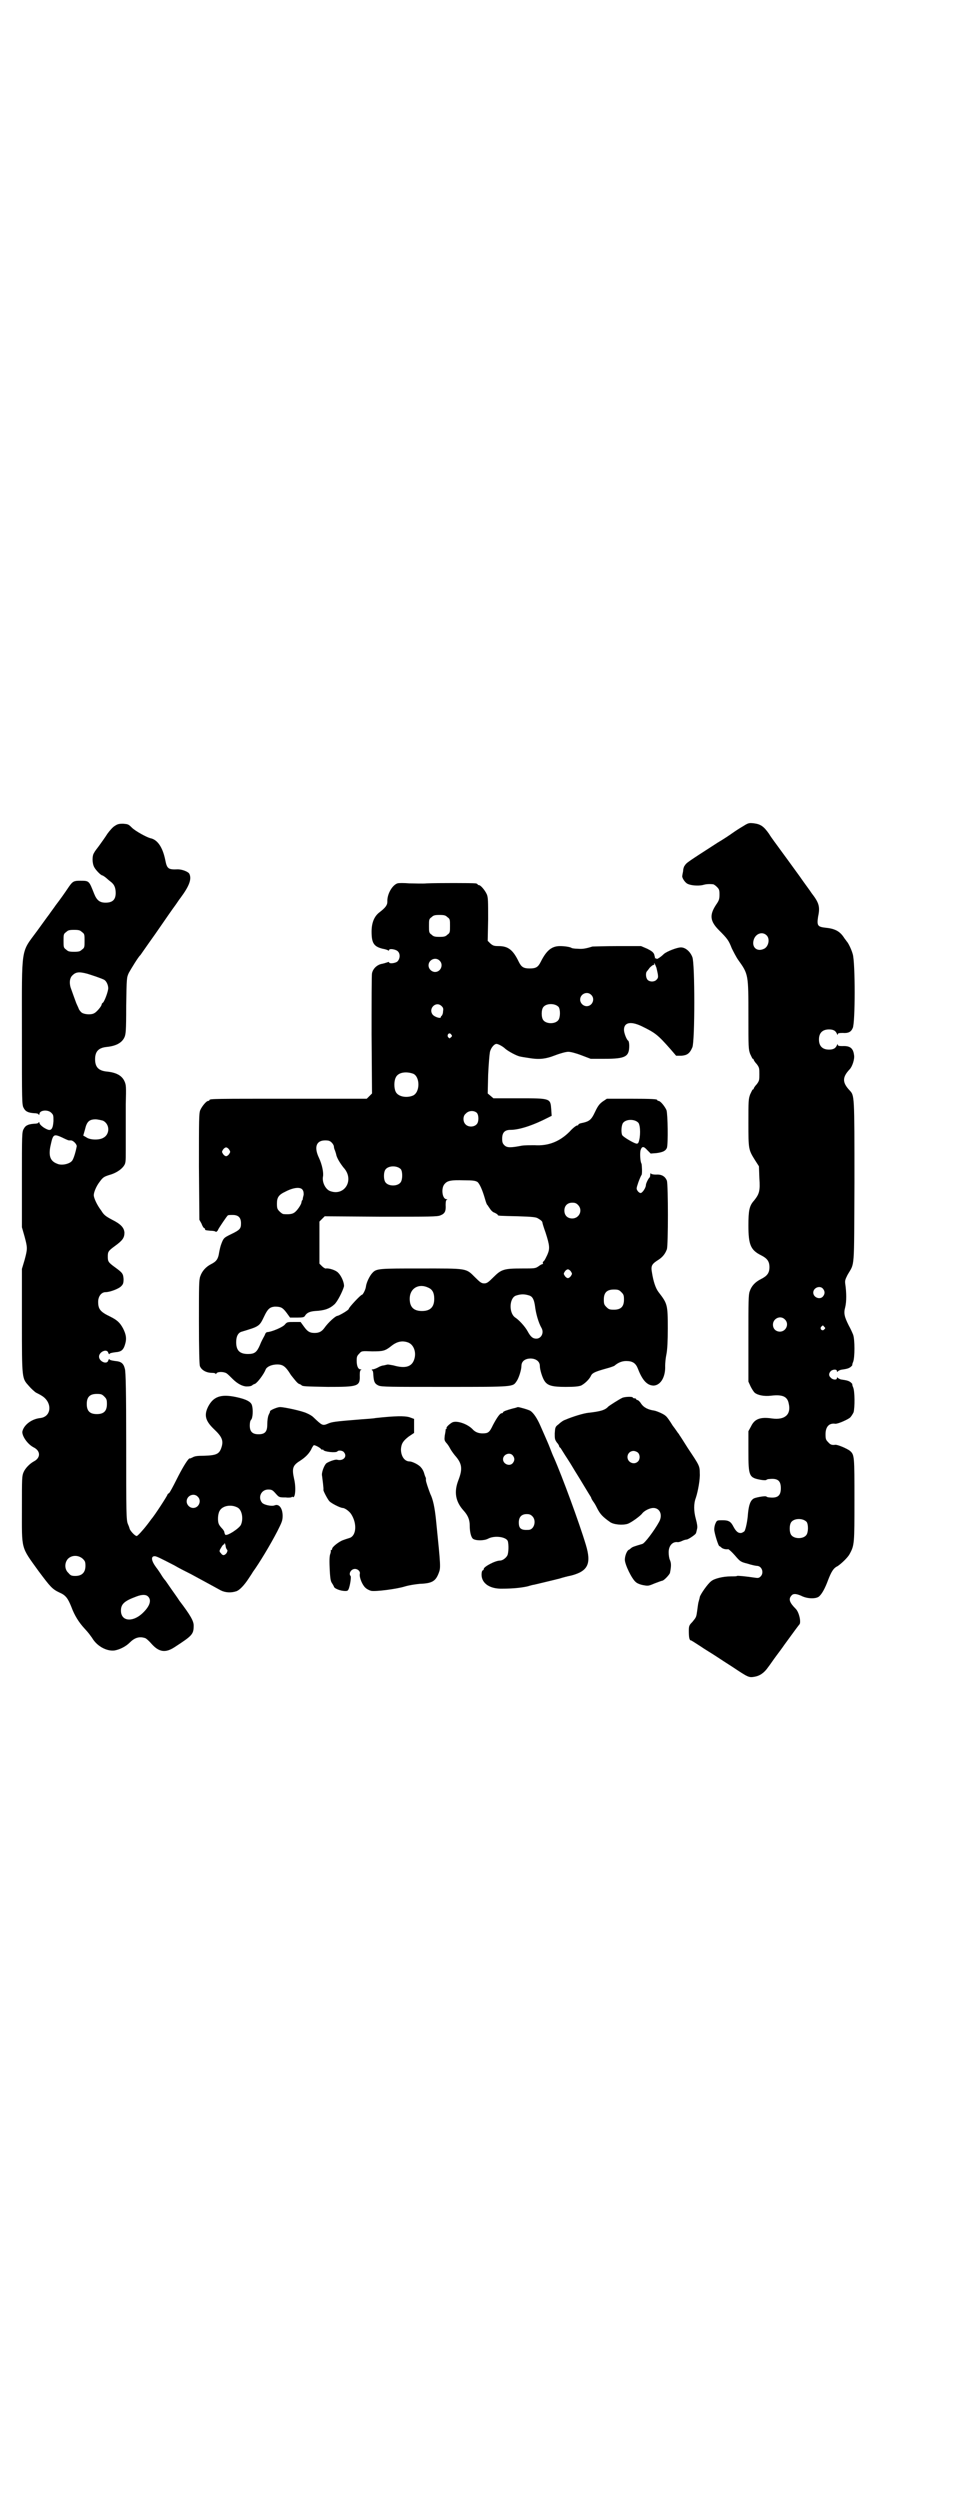 <?xml version="1.0" standalone="no"?>
<!DOCTYPE svg PUBLIC "-//W3C//DTD SVG 20010904//EN"
 "http://www.w3.org/TR/2001/REC-SVG-20010904/DTD/svg10.dtd">
<svg version="1.0" xmlns="http://www.w3.org/2000/svg"
 width="1100pt" height="2850pt" viewBox="0 0 1100 2850"
 preserveAspectRatio="xMidYMid meet">
<g transform="translate(0,2850) scale(0.5,-0.5)"
fill="#000000" stroke="none">
<path d="M1697 3817 c-7 -4 -18 -11 -25 -16 -7 -5 -22 -15 -34 -22 -73 -47
-71 -46 -75 -52 -2 -2 -4 -8 -4 -13 -1 -5 -2 -10 -2 -11 -1 -4 6 -15 12 -18 8
-4 24 -5 34 -3 7 2 13 3 24 2 2 0 6 -3 9 -6 5 -5 6 -7 6 -17 0 -11 -1 -14 -8
-24 -15 -23 -14 -37 7 -58 19 -19 22 -23 29 -41 4 -8 10 -20 15 -27 23 -32 23
-33 23 -127 0 -72 0 -76 4 -87 3 -6 5 -11 6 -11 1 0 2 -1 2 -2 0 -1 3 -6 7
-10 6 -8 6 -10 6 -23 0 -13 0 -15 -6 -23 -4 -4 -7 -9 -7 -10 0 -1 -1 -2 -2 -2
-1 0 -3 -5 -6 -11 -4 -11 -4 -15 -4 -65 0 -60 0 -61 15 -85 l9 -14 1 -27 c2
-29 0 -36 -12 -51 -11 -12 -13 -23 -13 -57 0 -44 5 -56 29 -68 14 -7 19 -14
19 -27 0 -13 -5 -20 -19 -27 -14 -7 -22 -16 -26 -28 -3 -8 -3 -22 -3 -108 l0
-98 5 -11 c3 -6 7 -12 9 -14 7 -6 22 -9 38 -7 26 3 37 -2 40 -18 6 -25 -9 -38
-38 -34 -27 4 -40 -1 -48 -18 l-6 -11 0 -45 c0 -58 1 -61 29 -66 6 -1 12 -1
12 0 1 1 4 2 7 2 19 2 26 -4 26 -21 0 -17 -7 -23 -26 -21 -3 0 -6 1 -7 2 -1 2
-20 -1 -28 -4 -8 -4 -12 -14 -14 -35 -1 -16 -5 -35 -8 -40 -1 -1 -4 -3 -7 -4
-7 -1 -12 3 -18 14 -6 12 -11 15 -25 15 -12 0 -13 0 -16 -7 -2 -4 -3 -10 -3
-14 0 -8 10 -40 12 -38 0 0 2 -1 4 -3 3 -3 10 -5 16 -4 1 0 8 -6 15 -14 12
-14 13 -15 29 -19 9 -3 19 -5 21 -5 12 0 17 -16 9 -24 -4 -4 -6 -4 -13 -3 -20
3 -40 5 -41 4 -1 -1 -7 -1 -14 -1 -18 0 -38 -5 -45 -11 -8 -6 -24 -29 -26 -36
0 -2 -2 -8 -3 -12 -1 -4 -2 -13 -3 -20 -2 -14 -2 -14 -11 -25 -7 -7 -8 -9 -8
-20 0 -14 1 -22 5 -22 1 0 10 -6 21 -13 10 -7 27 -17 36 -23 9 -6 26 -17 37
-24 36 -24 38 -25 50 -23 13 2 23 9 32 22 4 5 12 17 18 25 6 8 15 20 19 26 21
29 33 45 34 46 5 4 0 28 -8 36 -14 14 -17 22 -10 30 4 5 10 5 22 0 13 -7 33
-8 41 -2 7 6 14 19 21 38 7 18 12 27 21 31 8 5 24 20 28 28 11 20 11 24 11
123 0 100 0 103 -10 112 -6 5 -29 15 -34 14 -7 -1 -11 0 -16 6 -5 5 -6 7 -6
18 0 17 8 26 22 24 5 -1 28 9 34 14 3 3 6 8 8 12 3 11 3 48 -1 57 -2 4 -2 7
-2 7 1 0 -1 2 -3 4 -5 4 -9 5 -23 7 -3 1 -7 3 -7 4 -1 1 -2 1 -2 -1 0 -5 -10
-4 -14 1 -5 4 -5 10 0 15 4 4 14 5 14 0 0 -2 1 -2 2 -1 0 1 4 3 7 4 14 2 18 3
23 7 2 2 4 4 3 4 0 0 0 3 2 7 4 10 4 51 0 62 -2 5 -6 14 -10 21 -10 20 -12 28
-8 42 3 13 3 32 0 53 -1 7 0 10 5 20 17 30 15 5 16 212 0 200 0 197 -11 209
-17 18 -17 30 0 48 6 6 12 24 10 33 -2 16 -10 21 -27 20 -8 0 -10 1 -10 3 0 2
-1 2 -2 -1 -3 -7 -8 -10 -18 -10 -15 0 -23 8 -23 23 0 15 8 23 23 23 10 0 15
-3 18 -10 1 -3 2 -3 2 -1 0 2 2 3 11 3 13 -1 19 2 23 11 6 11 6 151 0 169 -3
11 -11 27 -14 29 0 1 -4 5 -7 10 -9 13 -20 19 -42 21 -17 2 -19 5 -16 25 5 23
2 32 -15 54 -3 5 -16 22 -27 38 -27 37 -34 47 -43 59 -10 14 -21 28 -27 38
-12 17 -19 22 -35 24 -10 1 -12 1 -23 -6z m52 -249 c9 -8 5 -26 -5 -31 -16 -8
-29 3 -24 20 4 14 19 20 29 11z m129 -806 c5 -6 5 -12 0 -18 -7 -8 -22 -2 -22
9 0 11 15 17 22 9z m-87 -70 c11 -10 3 -28 -11 -28 -9 0 -16 6 -16 16 0 14 17
22 27 12z m90 -17 c3 -3 3 -3 0 -6 -4 -5 -11 1 -7 6 4 4 4 4 7 0z m-40 -445
c4 -6 4 -24 -1 -30 -7 -9 -27 -9 -34 0 -5 6 -5 24 0 30 7 9 27 9 35 0z"/>
<path d="M262 3817 c-4 -2 -12 -11 -17 -18 -5 -8 -13 -19 -18 -26 -5 -7 -11
-14 -12 -17 -5 -6 -5 -24 0 -33 3 -6 15 -19 19 -19 1 0 3 -2 5 -3 3 -2 8 -7
12 -10 10 -7 13 -15 13 -27 0 -15 -7 -22 -23 -22 -13 0 -20 5 -26 20 -12 30
-11 30 -32 30 -14 0 -17 -1 -26 -14 -10 -15 -20 -29 -30 -42 -4 -6 -11 -15
-15 -21 -4 -5 -16 -22 -27 -37 -38 -52 -35 -31 -35 -231 0 -160 0 -166 4 -173
4 -8 10 -11 24 -12 5 0 10 -1 10 -3 1 -1 2 -1 2 1 0 9 19 11 27 3 5 -5 5 -6 5
-19 -1 -17 -5 -23 -14 -19 -8 3 -18 11 -18 15 0 2 -1 2 -2 1 0 -2 -5 -3 -10
-3 -14 -1 -20 -4 -24 -12 -4 -7 -4 -13 -4 -116 l0 -108 6 -21 c7 -26 7 -28 0
-54 l-6 -20 0 -118 c0 -135 0 -131 16 -149 5 -6 13 -13 16 -15 4 -2 10 -5 13
-7 25 -15 23 -48 -3 -51 -20 -2 -38 -16 -41 -31 -1 -10 12 -29 26 -36 16 -8
16 -24 0 -32 -9 -5 -19 -15 -23 -24 -4 -9 -4 -13 -4 -83 0 -96 -3 -86 38 -143
27 -36 31 -41 48 -49 14 -6 19 -13 27 -33 7 -19 17 -35 30 -49 11 -12 11 -13
17 -21 11 -19 33 -31 51 -29 12 2 26 9 35 18 11 11 22 15 36 10 2 -1 8 -6 14
-13 17 -19 32 -21 53 -7 40 26 43 29 43 49 0 10 -7 23 -33 57 -3 5 -11 16 -18
26 -7 10 -13 19 -14 20 -1 1 -5 6 -8 11 -3 5 -9 14 -13 19 -11 15 -12 25 -3
25 4 0 12 -4 45 -21 10 -6 28 -15 38 -20 26 -14 57 -31 68 -37 10 -5 23 -6 35
-2 7 2 18 13 29 30 4 6 8 12 9 14 14 19 40 62 56 93 10 20 12 24 12 35 0 17
-8 28 -18 24 -7 -3 -25 1 -29 6 -10 12 -2 30 14 30 8 0 10 -1 17 -9 8 -9 8 -9
23 -9 7 -1 14 0 14 1 0 1 1 1 2 0 6 -4 8 22 3 42 -5 23 -3 30 13 40 14 9 21
17 26 26 2 5 5 9 6 10 2 1 14 -5 17 -9 2 -2 3 -2 3 -1 0 1 1 1 2 -1 2 -4 29
-7 32 -3 2 3 11 2 14 -1 10 -10 0 -22 -15 -18 -4 1 -18 -4 -24 -8 -5 -4 -12
-22 -10 -29 1 -8 4 -30 3 -32 0 -3 10 -22 14 -26 5 -5 25 -15 30 -15 5 0 16
-8 20 -15 13 -21 11 -47 -3 -53 -3 -1 -10 -3 -15 -5 -10 -3 -26 -16 -26 -20 0
-2 -1 -3 -2 -3 -2 0 -2 -1 -1 -1 0 -1 0 -4 -1 -7 -2 -5 -3 -13 -1 -46 1 -13 2
-18 5 -22 2 -3 4 -7 4 -7 0 -4 12 -9 21 -10 10 -1 11 0 13 5 3 8 6 27 4 29 -5
5 1 16 10 16 7 0 13 -6 11 -12 -1 -8 6 -25 13 -31 3 -3 9 -6 13 -7 10 -2 58 4
77 10 10 3 24 5 34 6 28 1 36 6 43 24 5 13 5 13 -6 122 -3 29 -7 47 -13 59 -5
13 -10 28 -10 31 0 1 0 3 0 5 -1 2 -3 7 -4 11 -1 4 -4 10 -7 13 -4 6 -20 14
-26 14 -12 0 -20 12 -20 28 1 13 5 19 18 29 l12 8 0 16 0 16 -11 4 c-11 3 -31
3 -77 -2 -4 -1 -19 -2 -33 -3 -63 -5 -67 -6 -76 -10 -12 -5 -13 -4 -33 15 -3
3 -10 7 -15 9 -10 5 -51 14 -61 14 -6 0 -23 -7 -23 -10 1 0 -1 -4 -3 -8 -2 -5
-3 -13 -3 -21 0 -17 -5 -23 -20 -23 -14 0 -20 6 -20 20 0 6 1 11 3 13 4 4 5
23 2 33 -2 8 -13 14 -37 19 -34 7 -51 1 -63 -22 -10 -20 -6 -33 14 -52 17 -16
21 -25 17 -39 -5 -17 -11 -20 -40 -21 -17 0 -22 -1 -27 -4 -3 -1 -5 -3 -5 -2
0 1 -1 0 -3 -1 -5 -5 -15 -21 -29 -49 -7 -14 -14 -27 -16 -29 -2 -1 -4 -3 -4
-4 0 -2 -29 -47 -37 -56 -2 -3 -6 -8 -9 -12 -10 -13 -22 -26 -24 -26 -4 0 -14
11 -16 16 -1 4 -3 9 -4 11 -4 9 -4 26 -4 183 0 118 -1 165 -3 171 -3 13 -9 17
-22 18 -7 1 -13 2 -13 4 -1 1 -2 0 -3 -3 -3 -10 -21 -2 -21 9 0 11 18 19 21 9
1 -3 2 -4 3 -3 0 2 6 3 13 4 14 1 19 5 23 20 3 11 2 20 -5 34 -7 13 -13 19
-29 27 -23 11 -28 17 -28 34 0 12 7 22 17 22 10 0 31 8 36 14 4 4 5 7 5 16 -1
12 -2 14 -20 27 -15 11 -16 13 -16 24 0 11 1 13 16 24 18 13 22 19 22 31 -1
11 -8 19 -28 29 -15 8 -19 11 -25 21 -10 13 -17 29 -17 35 0 7 6 21 13 30 8
11 10 12 22 16 15 4 27 12 33 20 5 7 5 9 5 37 0 54 0 61 0 104 1 41 1 44 -3
53 -6 13 -19 20 -41 22 -18 2 -26 10 -26 28 0 18 8 26 26 28 21 2 35 9 41 22
3 7 4 13 4 72 1 64 1 64 6 75 5 9 22 37 26 40 1 1 9 13 19 27 10 14 22 31 26
37 11 16 29 42 35 50 3 4 8 12 12 17 20 27 26 43 20 55 -3 5 -17 10 -26 10
-22 -1 -25 1 -29 22 -6 29 -18 46 -34 49 -8 2 -34 16 -42 24 -8 8 -9 8 -20 9
-10 0 -13 -1 -19 -5z m-75 -242 c6 -4 6 -6 6 -20 0 -14 0 -16 -6 -20 -4 -4 -7
-5 -18 -5 -11 0 -14 1 -18 5 -6 4 -6 6 -6 20 0 14 0 16 6 20 4 4 7 5 18 5 11
0 14 -1 18 -5z m12 -95 c10 -3 34 -11 39 -14 5 -3 9 -12 9 -19 0 -7 -8 -29
-12 -33 -2 -1 -3 -3 -3 -4 0 -4 -12 -18 -17 -20 -6 -4 -22 -3 -28 1 -3 2 -7 7
-8 11 -2 4 -4 9 -5 11 -2 5 -9 25 -13 36 -3 11 -2 21 4 27 8 8 15 9 34 4z m36
-335 c16 -8 16 -31 1 -39 -10 -6 -31 -5 -39 1 l-7 4 4 14 c4 18 10 23 24 23 5
0 13 -2 17 -3z m-78 -45 c0 0 3 0 5 0 5 0 14 -9 13 -14 -2 -11 -7 -29 -11 -33
-6 -7 -24 -11 -34 -6 -16 6 -20 19 -14 44 5 23 7 24 25 16 8 -4 15 -7 16 -7z
m81 -584 c5 -5 6 -7 6 -17 0 -16 -7 -23 -23 -23 -16 0 -23 7 -23 23 0 16 7 23
23 23 10 0 12 -1 17 -6z m213 -228 c10 -9 3 -26 -10 -26 -8 0 -15 7 -15 15 0
13 16 20 25 11z m91 -25 c10 -5 14 -25 8 -39 -3 -8 -32 -27 -36 -23 -1 2 -2 4
-2 6 0 1 -2 5 -5 8 -3 3 -6 7 -7 9 -4 7 -3 24 1 31 6 12 26 16 41 8z m-27 -88
c0 -3 2 -7 3 -8 2 -2 1 -4 -1 -8 -5 -6 -9 -6 -13 0 -4 4 -4 5 1 13 2 4 5 7 6
7 0 -1 1 0 1 1 0 4 2 1 3 -5z m-326 -29 c5 -5 6 -7 6 -16 0 -15 -8 -23 -23
-23 -9 0 -11 1 -16 7 -9 8 -9 23 -1 32 9 9 24 9 34 0z m149 -86 c9 -9 3 -24
-15 -40 -22 -19 -47 -16 -47 8 0 15 8 22 35 32 13 5 22 5 27 0z"/>
<path d="M907 3686 c-12 -4 -24 -25 -23 -42 0 -8 -5 -14 -18 -24 -12 -9 -18
-24 -18 -44 0 -26 5 -34 25 -39 6 -1 12 -3 13 -4 1 -1 2 0 2 1 0 4 15 2 20 -3
6 -6 5 -17 -1 -23 -4 -4 -19 -6 -19 -2 0 1 -2 1 -4 0 -3 -1 -9 -3 -15 -4 -10
-3 -18 -11 -20 -21 -1 -3 -1 -66 -1 -140 l1 -134 -6 -6 -6 -6 -174 0 c-171 0
-185 0 -185 -3 0 -1 -1 -2 -3 -2 -4 0 -14 -12 -18 -21 -3 -7 -3 -22 -3 -129
l1 -121 5 -9 c2 -6 5 -10 6 -10 1 0 2 -1 2 -3 0 -2 3 -2 12 -3 6 0 11 -1 12
-2 0 -2 5 1 6 5 2 4 20 31 22 32 1 1 6 1 11 1 13 0 19 -6 19 -19 0 -12 -2 -15
-23 -25 -16 -8 -17 -8 -23 -25 -1 -3 -3 -11 -4 -17 -2 -14 -6 -20 -18 -26 -12
-6 -21 -16 -25 -28 -3 -8 -3 -22 -3 -103 0 -65 1 -96 2 -101 3 -9 14 -16 28
-16 5 0 8 -1 8 -2 0 -2 1 -1 2 1 3 4 16 4 23 0 3 -2 9 -8 14 -13 11 -11 23
-17 32 -17 7 0 11 1 13 3 1 1 3 2 6 3 6 3 20 22 24 32 2 6 11 11 23 12 16 1
22 -3 35 -24 8 -10 14 -18 18 -20 3 -1 5 -2 6 -3 2 -3 10 -3 60 -4 70 0 74 1
73 27 0 8 1 11 3 12 2 0 1 1 -1 1 -6 0 -9 8 -9 20 0 9 1 11 6 16 5 6 6 6 29 5
26 0 30 1 45 13 13 10 25 12 38 7 12 -5 18 -21 14 -36 -5 -19 -20 -24 -48 -16
-5 1 -11 2 -13 2 -1 0 -5 -1 -9 -2 -4 0 -11 -3 -14 -5 -4 -2 -9 -4 -11 -4 -3
0 -3 -1 -2 -2 2 0 3 -6 3 -11 1 -15 3 -20 12 -24 7 -3 26 -3 152 -3 159 0 154
0 163 13 5 7 11 26 11 35 0 8 5 14 14 16 15 3 28 -4 28 -16 0 -9 6 -28 11 -35
7 -10 17 -13 48 -13 21 0 29 1 35 3 8 4 19 14 23 23 3 6 10 9 35 16 8 2 16 5
18 6 8 7 17 11 27 11 15 0 22 -5 27 -18 10 -26 21 -38 36 -38 16 1 27 20 26
45 0 6 1 18 3 27 2 11 3 29 3 59 0 54 -1 56 -21 82 -7 9 -12 25 -15 44 -3 16
-1 20 15 30 9 6 15 13 19 24 3 10 3 145 0 156 -4 10 -12 15 -25 14 -6 0 -10 1
-11 2 -1 2 -2 1 -2 -2 0 -3 -1 -6 -1 -6 -3 -2 -9 -14 -9 -18 0 -6 -8 -18 -12
-18 -2 0 -5 2 -7 5 -3 5 -3 5 2 20 3 8 6 15 7 16 2 2 1 23 0 26 -3 4 -4 25 -2
31 3 9 7 9 15 0 l8 -8 13 1 c15 2 21 5 24 12 3 9 2 77 -1 86 -4 9 -14 21 -18
21 -2 0 -3 1 -3 2 0 2 -10 3 -63 3 l-52 0 -9 -6 c-7 -5 -11 -9 -18 -24 -9 -19
-13 -22 -33 -26 -3 -1 -5 -2 -5 -3 0 -1 -1 -2 -3 -2 -2 0 -10 -6 -17 -14 -23
-23 -49 -33 -80 -31 -10 0 -23 0 -29 -1 -26 -5 -34 -5 -40 1 -4 4 -5 7 -5 15
0 14 6 20 19 20 20 0 51 10 86 28 l8 4 -1 15 c-2 25 -1 25 -75 25 l-57 0 -7 6
-6 5 1 42 c1 23 3 47 4 52 2 10 10 19 15 19 4 0 15 -6 20 -11 7 -6 27 -17 35
-18 4 -1 12 -2 18 -3 23 -4 38 -3 61 6 13 5 25 8 30 8 5 0 17 -3 30 -8 l21 -8
32 0 c48 0 56 5 56 30 0 5 -1 10 -2 11 -4 2 -10 18 -10 25 0 17 15 20 39 9 33
-16 38 -20 68 -54 l12 -14 12 0 c13 1 19 5 25 19 6 13 6 193 0 206 -5 13 -16
22 -26 22 -9 0 -32 -9 -39 -15 -8 -8 -17 -13 -17 -11 0 1 -1 2 -2 1 -2 -1 -2
-1 -1 0 0 1 -1 5 -2 9 -2 5 -6 8 -16 13 l-14 6 -53 0 c-29 0 -55 -1 -58 -1
-16 -5 -23 -6 -34 -5 -7 0 -13 1 -14 2 -3 2 -15 4 -26 4 -19 0 -31 -10 -44
-36 -6 -12 -11 -15 -25 -15 -14 0 -19 3 -25 15 -13 27 -24 36 -46 36 -11 0
-13 1 -19 6 l-6 6 1 49 c0 41 0 50 -3 57 -4 9 -14 21 -18 21 -2 0 -3 1 -3 2 0
0 -2 2 -5 2 -8 1 -87 1 -111 0 -10 -1 -28 0 -40 0 -12 1 -24 1 -27 0z m114
-77 c6 -4 6 -6 6 -20 0 -14 0 -16 -6 -20 -4 -4 -7 -5 -18 -5 -11 0 -14 1 -18
5 -6 4 -6 6 -6 20 0 14 0 16 6 20 4 4 7 5 18 5 11 0 14 -1 18 -5z m-18 -99
c10 -9 3 -26 -10 -26 -8 0 -15 7 -15 15 0 13 16 20 25 11z m495 -16 c5 -21 5
-23 0 -28 -5 -5 -15 -5 -20 0 -4 4 -5 15 -2 19 1 1 4 5 7 9 3 3 7 6 8 6 2 0 3
1 2 2 -1 1 0 2 0 2 1 0 3 -5 5 -10z m-149 -62 c10 -9 3 -26 -10 -26 -8 0 -15
7 -15 15 0 13 16 20 25 11z m-74 -28 c4 -6 4 -24 -1 -30 -7 -9 -27 -9 -34 0
-5 6 -5 24 0 30 7 9 27 9 35 0z m-267 2 c4 -4 4 -6 3 -13 0 -4 -2 -8 -3 -9 -1
0 -2 -2 -2 -3 0 -4 -13 0 -18 5 -12 14 7 33 20 20z m22 -65 c2 -2 2 -4 -1 -6
-3 -3 -3 -3 -6 0 -3 3 -1 9 3 9 1 0 3 -1 4 -3z m-87 -89 c16 -7 16 -43 -1 -50
-15 -6 -34 -2 -39 9 -4 8 -4 24 0 32 5 12 23 15 40 9z m145 -89 c5 -5 5 -21 0
-26 -6 -7 -19 -7 -25 -1 -7 6 -7 20 0 25 6 7 18 8 25 2z m369 -23 c5 -7 5 -33
0 -45 -1 -2 -3 -3 -6 -2 -7 2 -29 15 -31 19 -3 6 -2 23 2 28 7 9 27 9 35 0z
m-700 -45 c3 -3 5 -7 5 -9 0 -2 1 -6 2 -8 1 -2 2 -6 3 -9 1 -8 9 -21 17 -31
26 -28 2 -67 -32 -53 -10 5 -17 20 -15 32 2 9 -2 28 -9 43 -12 25 -6 40 14 40
8 0 11 -1 15 -5z m-234 -16 c3 -5 3 -5 0 -10 -2 -3 -5 -5 -7 -5 -2 0 -5 2 -7
5 -3 5 -3 5 0 10 2 3 5 5 7 5 2 0 5 -2 7 -5z m392 -45 c4 -6 4 -24 -1 -30 -7
-9 -27 -9 -34 0 -5 6 -5 24 0 30 7 9 27 9 35 0z m175 -29 c5 -5 11 -18 17 -39
2 -7 4 -13 6 -14 1 -2 4 -6 6 -9 2 -3 6 -7 10 -8 4 -2 7 -4 7 -5 0 -2 3 -2 46
-3 33 -1 42 -2 46 -5 7 -4 10 -7 10 -10 0 -1 3 -11 7 -22 10 -31 10 -37 4 -51
-3 -6 -6 -13 -8 -14 -2 -2 -3 -4 -2 -5 1 -1 0 -2 -1 -2 -1 0 -5 -2 -9 -5 -7
-5 -9 -5 -38 -5 -41 0 -47 -2 -65 -20 -12 -12 -15 -14 -21 -14 -6 0 -9 2 -21
14 -21 21 -17 20 -124 20 -94 0 -101 0 -110 -10 -6 -6 -14 -22 -15 -32 -1 -7
-7 -18 -9 -18 -3 0 -30 -29 -30 -32 0 -3 -23 -16 -26 -16 -4 0 -21 -15 -30
-28 -6 -8 -12 -11 -22 -11 -11 0 -16 3 -24 14 l-8 11 -15 0 c-15 0 -16 0 -21
-6 -5 -6 -29 -16 -39 -17 -3 0 -5 -2 -6 -5 -1 -3 -3 -6 -4 -8 -1 -2 -5 -9 -8
-17 -7 -16 -12 -20 -27 -20 -19 0 -27 8 -27 27 0 14 5 22 13 24 40 12 40 12
51 35 8 17 13 21 24 22 14 0 18 -2 27 -14 l8 -11 16 0 c14 0 16 1 18 4 4 7 11
10 23 11 21 1 33 5 44 15 7 6 19 30 22 41 1 7 -5 23 -13 31 -5 6 -21 11 -28
10 -1 -1 -6 2 -9 5 l-6 6 0 48 0 48 6 6 6 6 128 -1 c112 0 129 0 136 3 10 4
13 9 12 24 0 8 1 11 3 12 2 0 1 1 -1 1 -10 0 -13 26 -4 35 6 7 14 9 44 8 22 0
26 -1 31 -4z m-400 -17 c3 -4 3 -7 3 -12 -1 -4 -2 -8 -2 -9 0 -2 -1 -4 -2 -4
0 -1 -1 -3 -1 -4 0 -5 -11 -21 -17 -24 -4 -3 -12 -4 -24 -3 -2 0 -6 3 -9 6 -5
5 -6 7 -6 18 0 14 4 20 19 27 19 10 34 11 39 5z m629 -35 c12 -12 3 -31 -13
-31 -11 0 -18 7 -18 18 0 11 7 18 18 18 6 0 9 -1 13 -5z m-16 -152 c3 -5 3 -5
0 -10 -2 -3 -5 -5 -7 -5 -2 0 -5 2 -7 5 -3 5 -3 5 0 10 2 3 5 5 7 5 2 0 5 -2
7 -5z m-325 -37 c9 -4 13 -12 13 -25 0 -19 -9 -28 -28 -28 -19 0 -28 9 -28 28
0 24 21 36 43 25z m440 -10 c5 -5 6 -7 6 -17 0 -16 -7 -23 -23 -23 -10 0 -12
1 -17 6 -5 5 -6 7 -6 17 0 16 7 23 23 23 10 0 12 -1 17 -6z m-209 -8 c7 -3 10
-10 12 -24 2 -17 8 -38 15 -50 6 -11 -1 -24 -12 -24 -8 0 -13 4 -20 17 -6 11
-20 26 -28 31 -15 10 -14 44 1 50 12 4 20 4 32 0z"/>
<path d="M1420 2513 c-8 -4 -27 -16 -32 -20 -7 -8 -18 -11 -45 -14 -11 -1 -37
-9 -53 -16 -4 -1 -11 -6 -15 -10 -8 -6 -8 -7 -9 -21 0 -12 0 -14 5 -21 3 -3 5
-7 5 -8 0 -1 1 -3 3 -4 1 -1 8 -13 16 -25 8 -12 17 -28 21 -34 7 -11 29 -48
33 -54 0 -2 3 -7 6 -11 3 -4 7 -12 9 -16 6 -11 11 -17 28 -29 8 -6 29 -8 41
-4 8 3 29 18 33 24 5 6 17 12 25 12 15 0 22 -16 13 -32 -11 -20 -33 -49 -38
-50 -17 -5 -23 -7 -25 -9 -1 -1 -4 -3 -5 -4 -5 -1 -10 -14 -10 -23 0 -11 16
-44 25 -51 3 -3 11 -6 17 -7 11 -2 12 -2 26 4 8 3 16 6 17 6 4 0 17 14 18 18
3 15 3 22 0 29 -2 4 -3 12 -3 18 0 15 9 25 21 23 2 0 6 1 10 3 4 2 9 3 10 3 4
0 21 12 21 14 1 2 1 2 3 11 1 4 0 11 -3 22 -5 18 -5 35 0 48 5 15 10 43 9 56
0 17 -1 18 -27 57 -10 16 -19 30 -20 31 0 1 -1 2 -2 3 -1 1 -6 9 -13 18 -6 10
-13 20 -16 22 -4 4 -20 11 -26 12 -14 2 -24 7 -30 16 -3 5 -7 8 -8 8 -2 0 -3
1 -3 2 0 1 -2 2 -4 2 -2 0 -4 1 -4 2 0 2 -17 2 -24 -1z m36 -125 c5 -5 5 -15
0 -20 -9 -9 -24 -2 -24 10 0 8 6 14 14 14 3 0 8 -2 10 -4z"/>
<path d="M1171 2489 c-15 -4 -23 -7 -23 -9 0 -1 -1 -2 -3 -2 -4 0 -11 -10 -20
-27 -8 -17 -11 -19 -24 -19 -9 0 -17 3 -23 10 -12 12 -36 20 -46 15 -7 -4 -14
-11 -13 -13 1 -1 0 -2 -1 -2 -1 0 -1 -1 -1 -2 0 -2 -1 -8 -2 -13 -1 -9 -1 -11
3 -16 3 -3 7 -9 9 -13 2 -4 7 -11 11 -16 17 -19 18 -31 8 -57 -10 -26 -7 -48
12 -69 10 -11 14 -21 14 -34 0 -15 3 -26 7 -30 6 -5 26 -5 35 0 15 8 42 4 45
-6 2 -7 2 -25 -1 -32 -3 -6 -11 -12 -17 -12 -11 0 -37 -14 -37 -19 0 -2 -1 -3
-2 -3 -2 -1 -3 -5 -3 -10 0 -20 19 -33 48 -32 23 0 42 2 56 5 7 2 14 4 16 4
13 3 50 12 58 14 6 2 17 5 27 7 38 10 46 27 33 70 -15 50 -54 156 -73 199 -2
4 -6 14 -9 22 -3 8 -8 19 -11 26 -3 7 -8 18 -11 25 -7 16 -15 28 -22 33 -4 3
-26 9 -29 9 -1 0 -5 -2 -11 -3z m-1 -107 c5 -6 5 -12 0 -18 -7 -8 -22 -2 -22
9 0 11 15 17 22 9z m45 -139 c10 -10 4 -31 -9 -31 -17 -1 -22 3 -22 17 0 12 6
19 18 19 6 0 9 -1 13 -5z"/>
</g>
</svg>
